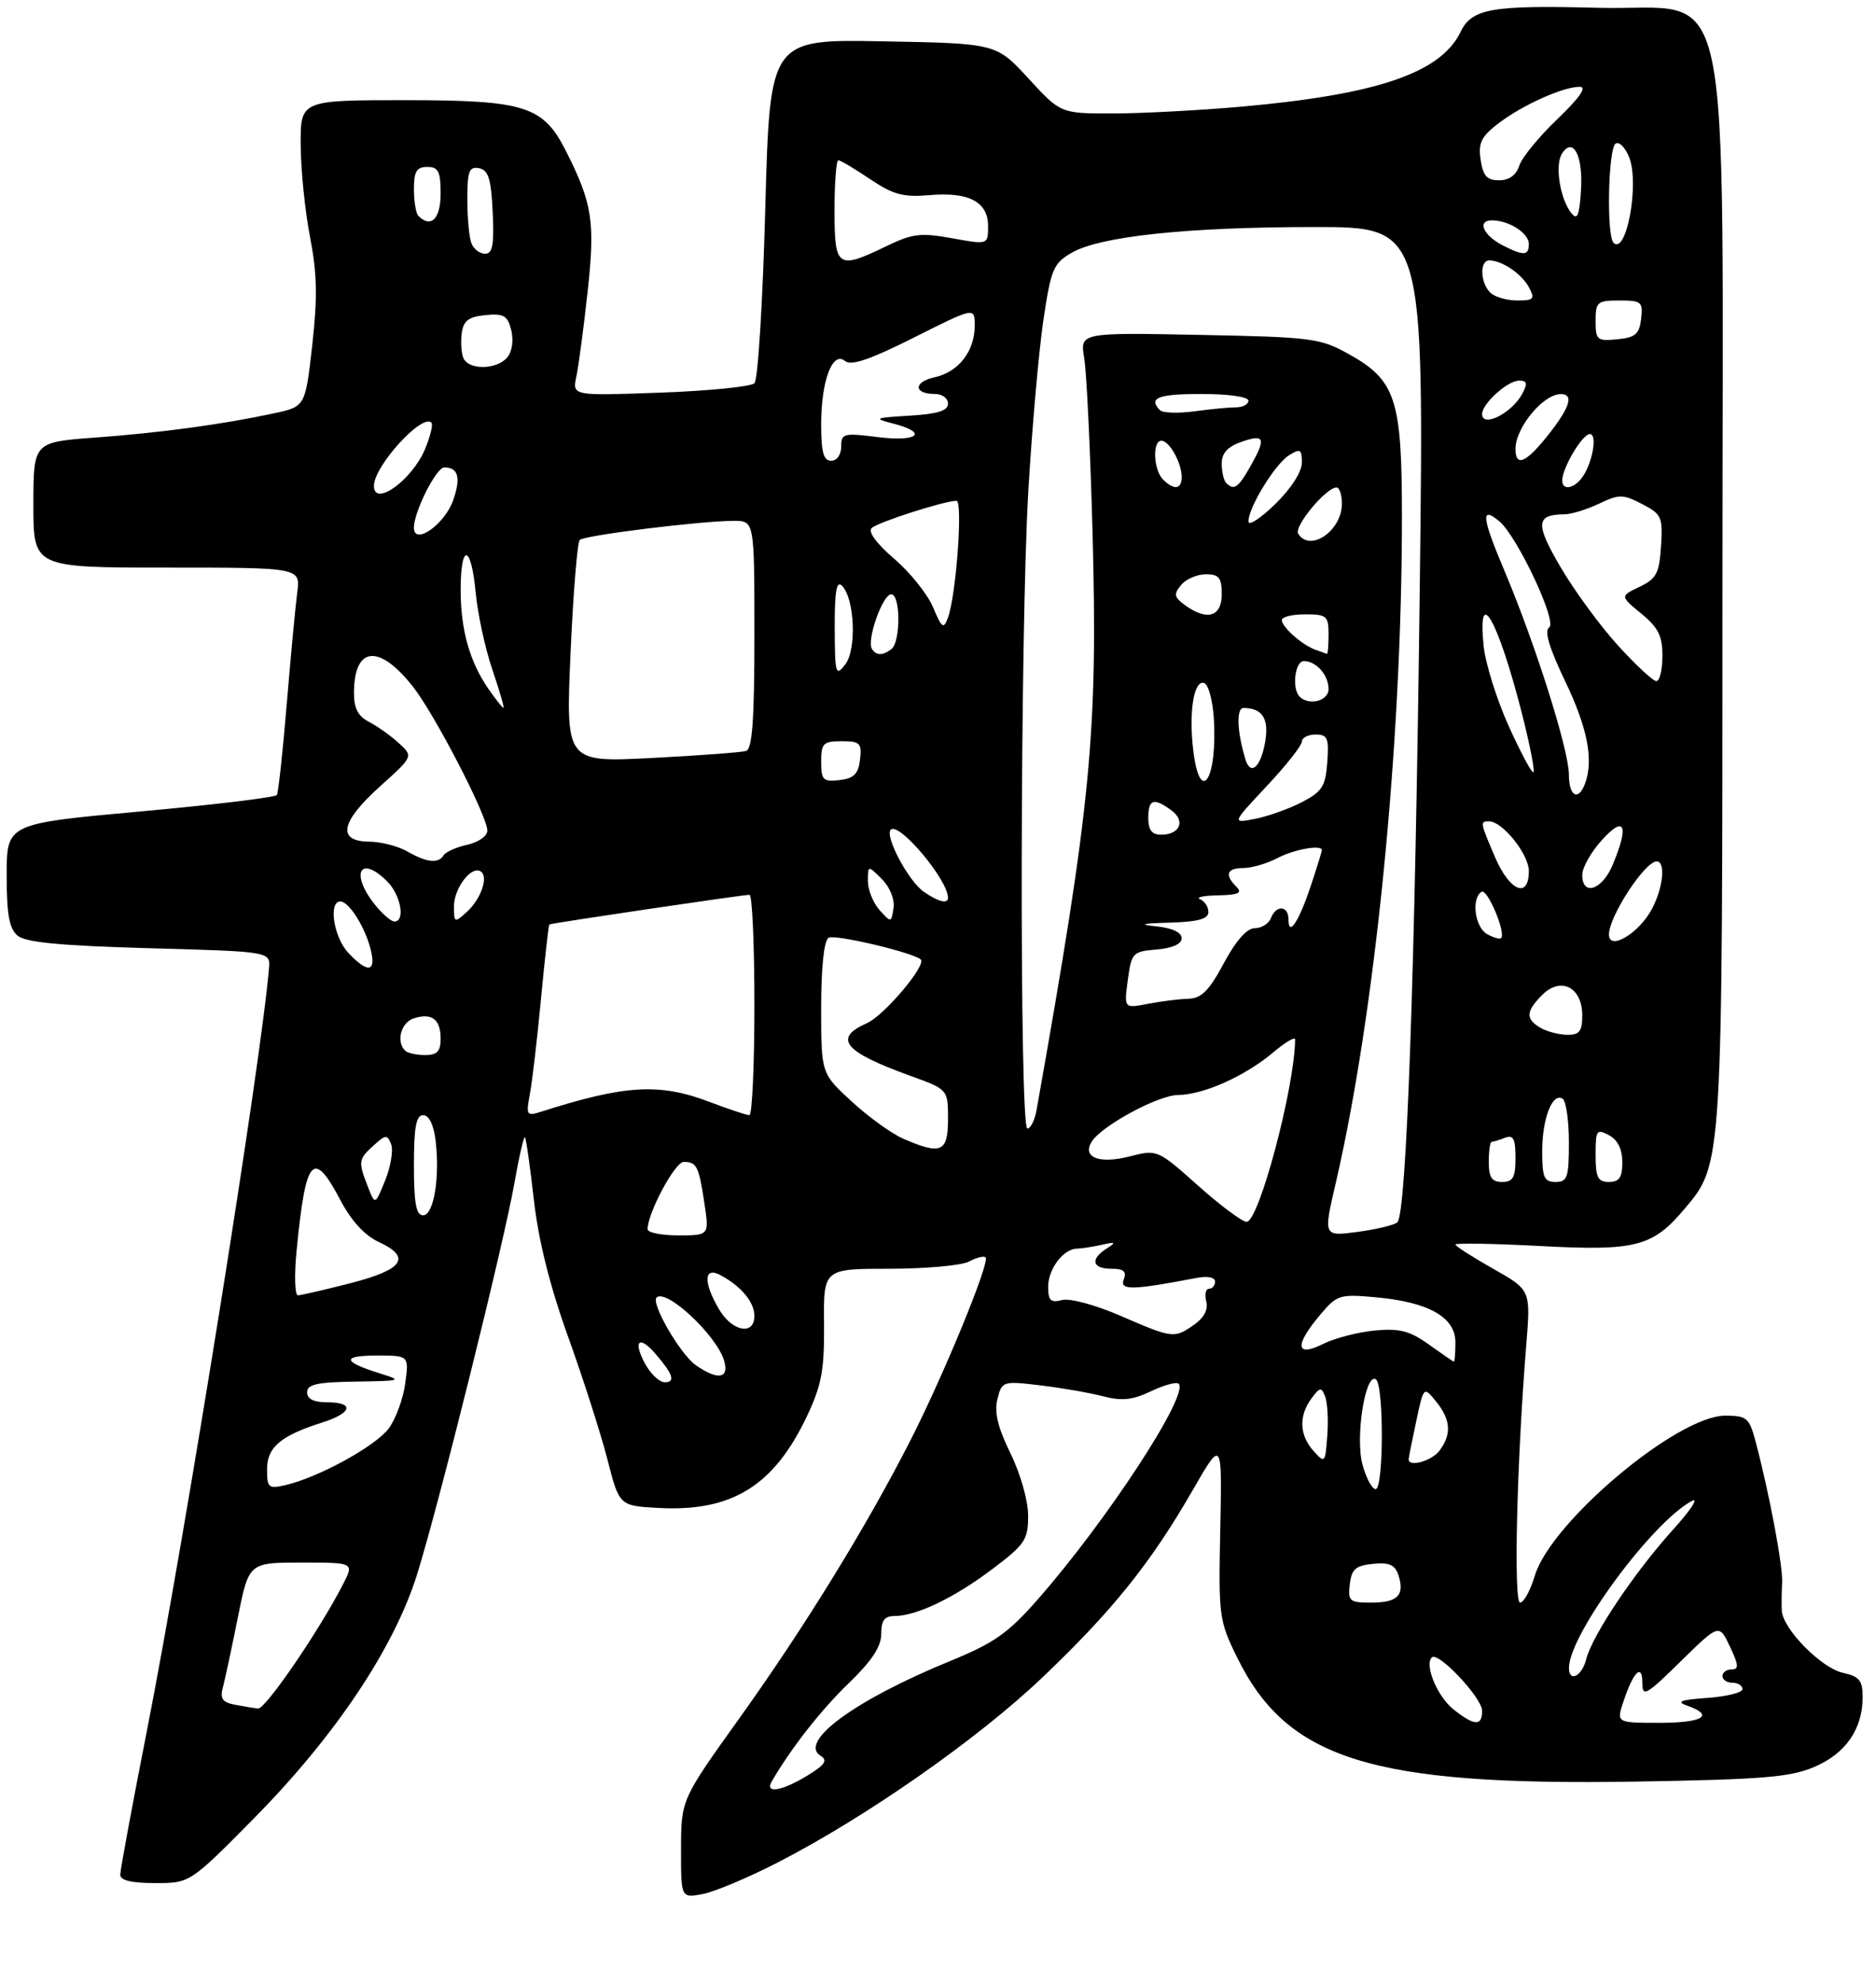 <?xml version="1.0" encoding="UTF-8" standalone="no"?>
<!DOCTYPE svg PUBLIC "-//W3C//DTD SVG 1.1//EN" "http://www.w3.org/Graphics/SVG/1.1/DTD/svg11.dtd" >
<svg xmlns="http://www.w3.org/2000/svg" xmlns:xlink="http://www.w3.org/1999/xlink" version="1.1" viewBox="0 0 281 297">
 <g >
 <path fill="currentColor"
d=" M 116.50 278.91 C 129.70 272.13 146.42 260.45 156.10 251.24 C 166.60 241.25 172.35 234.10 178.62 223.21 C 183.06 215.50 183.06 215.50 182.78 229.00 C 182.51 242.05 182.59 242.69 185.31 248.22 C 192.82 263.51 205.50 267.45 245.05 266.80 C 264.06 266.48 268.16 266.15 271.79 264.59 C 276.48 262.58 279.00 258.92 279.00 254.13 C 279.00 251.65 278.51 251.05 276.04 250.51 C 272.81 249.80 267.06 243.96 266.89 241.22 C 266.84 240.27 266.86 238.38 266.94 237.00 C 267.08 234.57 264.97 223.37 262.93 215.75 C 262.01 212.32 261.62 212.00 258.41 212.00 C 251.25 212.00 232.30 227.93 229.89 235.98 C 229.23 238.19 228.23 240.00 227.69 240.00 C 226.69 240.00 227.20 218.71 228.62 201.34 C 229.28 193.18 229.28 193.18 223.64 189.99 C 220.54 188.24 218.00 186.61 218.00 186.37 C 218.00 186.13 223.75 186.23 230.78 186.60 C 245.07 187.36 247.54 186.71 252.36 180.99 C 258.03 174.24 258.00 174.78 258.00 87.83 C 258.00 -7.39 259.95 1.70 239.44 1.17 C 223.48 0.75 220.46 1.27 218.79 4.75 C 215.82 10.92 206.30 14.17 185.87 15.98 C 179.62 16.53 170.98 16.99 166.69 16.99 C 158.87 17.00 158.87 17.00 154.05 11.75 C 149.22 6.50 149.22 6.50 132.27 6.19 C 115.32 5.87 115.32 5.87 114.63 31.16 C 114.26 45.07 113.53 56.87 113.01 57.39 C 112.50 57.90 106.14 58.54 98.90 58.80 C 85.71 59.28 85.71 59.28 86.33 56.39 C 86.67 54.80 87.43 49.07 88.02 43.66 C 89.16 33.23 88.74 30.50 84.82 22.71 C 81.38 15.86 78.71 15.01 60.75 15.00 C 45.00 15.00 45.00 15.00 45.04 21.75 C 45.06 25.46 45.69 31.65 46.44 35.50 C 47.50 40.94 47.57 44.56 46.77 51.70 C 45.73 60.89 45.73 60.89 41.02 61.90 C 33.30 63.56 24.06 64.81 14.25 65.53 C 5.00 66.21 5.00 66.21 5.00 75.61 C 5.00 85.00 5.00 85.00 25.01 85.00 C 45.02 85.00 45.02 85.00 44.52 88.75 C 44.25 90.81 43.54 98.33 42.95 105.45 C 42.36 112.57 41.69 118.69 41.47 119.05 C 41.25 119.41 32.05 120.52 21.03 121.52 C 1.00 123.34 1.00 123.34 1.00 131.05 C 1.00 137.00 1.38 139.07 2.65 140.13 C 3.86 141.13 9.14 141.63 22.40 142.00 C 40.50 142.50 40.50 142.50 40.29 145.00 C 39.16 158.80 27.87 229.30 22.01 259.16 C 19.81 270.35 18.01 280.06 18.01 280.75 C 18.00 281.59 19.71 282.00 23.23 282.00 C 28.46 282.00 28.46 282.00 38.09 272.25 C 50.26 259.92 59.09 246.70 62.51 235.65 C 65.84 224.94 75.40 186.47 77.04 177.24 C 77.74 173.25 78.46 170.13 78.63 170.30 C 78.80 170.46 79.40 174.70 79.97 179.72 C 80.66 185.79 82.37 192.62 85.09 200.17 C 87.33 206.40 89.98 214.65 90.97 218.50 C 92.76 225.50 92.76 225.50 98.63 225.82 C 109.64 226.42 115.95 222.51 120.91 212.00 C 123.07 207.40 123.49 205.15 123.43 198.25 C 123.35 190.00 123.35 190.00 133.24 190.00 C 138.68 190.00 144.04 189.51 145.15 188.92 C 146.26 188.32 147.38 188.04 147.63 188.30 C 148.32 188.99 141.34 205.97 136.34 215.76 C 129.75 228.68 120.51 243.68 110.76 257.30 C 102.03 269.50 102.03 269.50 102.01 276.88 C 102.00 284.25 102.00 284.25 105.25 283.64 C 107.04 283.30 112.10 281.17 116.50 278.91 Z  M 115.61 266.75 C 118.54 261.73 123.00 256.04 127.14 252.06 C 130.58 248.73 132.00 246.59 132.00 244.68 C 132.00 242.65 132.49 242.00 134.03 242.00 C 137.28 242.00 142.99 239.25 148.70 234.93 C 153.53 231.29 154.00 230.58 154.00 226.99 C 154.00 224.75 152.86 220.71 151.36 217.66 C 149.46 213.78 148.91 211.50 149.40 209.53 C 150.08 206.83 150.19 206.79 155.80 207.46 C 158.93 207.83 163.15 208.56 165.18 209.09 C 168.05 209.83 169.63 209.67 172.41 208.34 C 174.37 207.41 176.24 206.90 176.55 207.22 C 178.16 208.82 165.81 227.71 155.44 239.52 C 151.00 244.58 148.91 246.05 142.33 248.74 C 128.08 254.57 119.53 260.83 122.92 262.94 C 124.02 263.63 123.58 264.29 120.92 265.91 C 117.07 268.25 114.50 268.66 115.61 266.75 Z  M 217.75 256.02 C 215.31 254.10 213.32 249.35 214.47 248.20 C 215.41 247.26 222.00 254.26 222.00 256.20 C 222.00 258.52 220.87 258.48 217.75 256.02 Z  M 243.19 254.75 C 244.66 250.33 246.00 249.03 246.00 252.02 C 246.00 254.20 246.56 253.89 251.75 248.79 C 257.50 243.15 257.50 243.15 259.12 246.58 C 260.44 249.36 260.49 250.00 259.37 250.00 C 258.62 250.00 258.00 250.45 258.00 251.00 C 258.00 251.55 258.68 252.00 259.50 252.00 C 260.32 252.00 261.00 252.43 261.00 252.95 C 261.00 253.47 258.64 254.06 255.75 254.27 C 251.66 254.56 251.00 254.82 252.75 255.44 C 256.88 256.90 255.07 258.00 248.55 258.00 C 242.10 258.00 242.10 258.00 243.19 254.75 Z  M 35.15 255.28 C 33.31 254.93 32.93 254.37 33.39 252.67 C 33.71 251.48 34.71 246.79 35.62 242.25 C 37.27 234.00 37.27 234.00 45.16 234.00 C 53.05 234.00 53.05 234.00 51.38 237.25 C 47.83 244.18 39.75 255.99 38.65 255.86 C 38.02 255.79 36.44 255.53 35.15 255.28 Z  M 235.01 249.75 C 235.05 244.79 247.42 227.99 253.39 224.79 C 254.54 224.18 253.27 226.11 250.58 229.09 C 244.83 235.45 238.49 244.91 237.59 248.48 C 236.95 251.05 234.99 252.01 235.01 249.75 Z  M 202.18 237.25 C 202.45 234.98 203.05 234.45 205.66 234.19 C 208.13 233.95 208.97 234.34 209.48 235.93 C 210.43 238.92 209.33 240.00 205.37 240.00 C 202.14 240.00 201.89 239.79 202.18 237.25 Z  M 40.00 220.04 C 40.00 216.73 42.02 215.01 48.25 213.03 C 52.76 211.61 53.15 210.00 49.00 210.00 C 47.00 210.00 46.00 209.50 46.00 208.50 C 46.00 207.31 47.52 206.98 53.25 206.90 C 60.23 206.79 60.36 206.75 56.83 205.65 C 51.27 203.91 51.15 203.00 56.47 203.00 C 61.26 203.00 61.26 203.00 60.70 207.16 C 60.40 209.45 59.28 212.49 58.23 213.91 C 56.27 216.56 47.70 221.26 42.75 222.40 C 40.22 222.99 40.00 222.80 40.00 220.04 Z  M 204.09 219.36 C 202.97 215.31 204.49 205.57 206.08 206.55 C 207.30 207.31 207.27 223.00 206.05 223.00 C 205.52 223.00 204.64 221.36 204.09 219.36 Z  M 196.75 217.29 C 194.63 214.93 194.51 212.05 196.43 209.44 C 197.70 207.71 197.93 207.68 198.49 209.14 C 198.84 210.04 198.99 212.68 198.81 215.00 C 198.51 219.11 198.45 219.18 196.75 217.29 Z  M 211.00 218.55 C 211.00 218.30 211.51 215.73 212.13 212.85 C 213.25 207.59 213.25 207.59 215.13 209.91 C 217.31 212.61 217.46 214.81 215.61 217.25 C 214.44 218.79 211.00 219.76 211.00 218.55 Z  M 96.50 204.00 C 94.80 200.72 95.81 199.97 98.19 202.75 C 100.82 205.80 101.21 207.00 99.58 207.00 C 98.74 207.00 97.35 205.65 96.50 204.00 Z  M 104.21 204.43 C 101.91 202.82 97.48 195.19 98.34 194.32 C 99.77 192.90 107.30 199.92 108.46 203.75 C 109.27 206.46 107.51 206.75 104.21 204.43 Z  M 214.00 201.33 C 211.17 199.30 209.63 198.90 205.93 199.25 C 203.42 199.48 199.93 200.39 198.18 201.26 C 194.08 203.31 193.87 201.50 197.69 196.96 C 200.26 193.90 200.64 193.78 206.03 194.27 C 214.01 194.99 218.00 197.25 218.00 201.03 C 218.00 202.66 217.89 203.96 217.75 203.91 C 217.61 203.87 215.93 202.70 214.00 201.33 Z  M 167.82 197.04 C 164.06 195.41 160.25 194.38 159.07 194.69 C 157.38 195.13 157.00 194.77 157.00 192.69 C 157.00 190.03 159.29 187.01 161.32 186.99 C 161.97 186.98 163.62 186.72 165.00 186.42 C 167.13 185.94 167.24 186.03 165.75 186.98 C 163.25 188.58 163.59 190.00 166.47 190.00 C 168.33 190.00 168.78 190.40 168.32 191.61 C 167.69 193.26 169.58 193.22 179.25 191.37 C 180.88 191.06 182.00 191.28 182.00 191.92 C 182.00 192.51 181.59 193.00 181.09 193.00 C 180.60 193.00 180.41 193.85 180.68 194.88 C 181.00 196.10 180.35 197.34 178.86 198.38 C 175.88 200.47 175.70 200.45 167.82 197.04 Z  M 107.72 196.10 C 105.31 192.02 105.41 189.61 107.92 190.96 C 111.02 192.62 113.00 195.00 113.00 197.07 C 113.00 200.03 109.68 199.42 107.72 196.10 Z  M 44.43 187.25 C 45.79 173.27 46.91 171.99 51.00 179.75 C 52.62 182.83 54.64 185.03 56.75 186.00 C 61.69 188.28 60.41 190.14 52.50 192.16 C 48.65 193.15 45.11 193.96 44.63 193.98 C 44.16 193.99 44.06 190.96 44.43 187.25 Z  M 97.00 184.08 C 97.00 181.66 101.10 174.00 102.41 174.00 C 104.36 174.00 104.68 174.64 105.52 180.25 C 106.23 185.00 106.23 185.00 101.61 185.00 C 99.08 185.00 97.00 184.59 97.00 184.08 Z  M 200.04 177.33 C 205.98 151.77 209.99 111.58 209.99 77.50 C 210.00 59.75 209.08 56.95 202.00 53.01 C 197.75 50.64 196.50 50.48 179.63 50.15 C 161.76 49.80 161.76 49.80 162.40 53.65 C 162.76 55.77 163.32 67.52 163.65 79.76 C 164.45 109.90 163.45 120.23 155.26 166.25 C 154.99 167.76 154.37 169.00 153.89 169.00 C 152.68 169.00 152.79 94.74 154.03 73.50 C 154.58 64.15 155.59 52.70 156.27 48.05 C 157.42 40.30 157.77 39.45 160.51 37.86 C 164.75 35.39 177.83 34.00 196.88 34.00 C 213.32 34.00 213.32 34.00 212.66 88.25 C 211.96 145.30 210.68 181.76 209.31 183.04 C 208.87 183.45 206.19 184.10 203.36 184.48 C 198.22 185.16 198.22 185.16 200.04 177.33 Z  M 179.43 177.53 C 173.35 172.12 173.35 172.12 169.11 173.20 C 164.65 174.33 162.07 173.32 163.51 170.99 C 164.98 168.60 173.48 164.00 176.45 163.98 C 180.26 163.95 186.50 161.16 190.75 157.57 C 192.54 156.06 194.00 155.20 193.99 155.66 C 193.93 162.85 188.56 183.01 186.72 182.97 C 186.05 182.96 182.77 180.51 179.43 177.53 Z  M 62.00 174.50 C 62.00 168.76 62.33 167.00 63.39 167.00 C 64.25 167.00 64.96 168.43 65.24 170.75 C 65.92 176.30 64.97 182.00 63.37 182.00 C 62.33 182.00 62.00 180.18 62.00 174.50 Z  M 55.09 177.68 C 53.63 173.93 53.68 173.60 55.98 171.52 C 57.78 169.89 58.01 169.87 58.59 171.36 C 58.93 172.26 58.53 174.69 57.70 176.75 C 56.18 180.50 56.18 180.50 55.09 177.68 Z  M 223.00 174.00 C 223.00 172.35 223.19 171.00 223.42 171.00 C 223.65 171.00 224.55 170.73 225.42 170.39 C 226.68 169.91 227.00 170.51 227.00 173.39 C 227.00 176.33 226.63 177.00 225.00 177.00 C 223.44 177.00 223.00 176.33 223.00 174.00 Z  M 231.00 172.43 C 231.00 167.51 232.52 163.58 234.05 164.53 C 234.57 164.85 235.00 167.79 235.00 171.06 C 235.00 176.33 234.78 177.00 233.00 177.00 C 231.29 177.00 231.00 176.33 231.00 172.43 Z  M 239.00 172.96 C 239.00 169.24 239.15 169.01 241.00 170.00 C 242.31 170.70 243.00 172.09 243.00 174.04 C 243.00 176.33 242.55 177.00 241.00 177.00 C 239.33 177.00 239.00 176.33 239.00 172.96 Z  M 135.31 170.53 C 133.55 169.77 130.06 167.25 127.56 164.94 C 123.00 160.75 123.00 160.75 123.00 150.93 C 123.00 144.83 123.42 140.86 124.11 140.43 C 125.01 139.88 136.43 142.55 137.90 143.66 C 138.90 144.42 132.46 152.07 129.86 153.22 C 124.74 155.48 126.39 157.50 136.25 161.07 C 142.00 163.14 142.00 163.14 142.00 167.57 C 142.00 172.55 140.98 173.00 135.31 170.53 Z  M 79.37 163.82 C 79.72 161.96 80.48 155.52 81.04 149.51 C 81.61 143.50 82.17 138.52 82.29 138.44 C 82.55 138.25 111.27 134.00 112.27 134.00 C 112.67 134.00 113.00 141.43 113.00 150.50 C 113.00 159.57 112.66 167.00 112.25 167.00 C 111.84 167.00 109.13 166.10 106.24 165.00 C 98.79 162.17 93.61 162.47 81.12 166.46 C 78.86 167.18 78.77 167.05 79.37 163.82 Z  M 60.67 157.33 C 59.29 155.96 60.07 153.11 61.99 152.50 C 64.69 151.64 66.00 152.64 66.00 155.56 C 66.00 157.45 65.47 158.00 63.67 158.00 C 62.38 158.00 61.03 157.70 60.67 157.33 Z  M 230.75 153.92 C 228.48 152.60 228.54 151.46 231.02 148.98 C 233.79 146.21 237.00 147.85 237.00 152.04 C 237.00 154.45 236.58 154.99 234.75 154.97 C 233.51 154.95 231.71 154.48 230.75 153.92 Z  M 168.93 146.76 C 169.48 142.68 169.66 142.49 173.25 142.19 C 175.62 141.99 177.00 141.37 177.00 140.50 C 177.00 139.64 175.58 138.97 173.25 138.73 C 170.47 138.44 170.98 138.29 175.25 138.17 C 179.47 138.04 181.00 137.62 181.00 136.58 C 181.00 135.80 180.44 134.94 179.75 134.66 C 179.06 134.38 180.28 134.12 182.45 134.08 C 185.52 134.02 186.13 133.73 185.20 132.80 C 183.38 130.98 183.75 130.00 186.25 129.99 C 187.49 129.99 189.79 129.32 191.36 128.49 C 193.90 127.17 198.00 126.45 198.00 127.32 C 198.00 127.50 197.27 129.86 196.37 132.57 C 194.57 138.01 193.00 140.39 193.00 137.70 C 193.00 135.60 191.15 135.46 190.36 137.50 C 190.05 138.32 188.96 139.00 187.96 139.00 C 186.77 139.00 185.13 140.85 183.31 144.25 C 181.10 148.37 179.96 149.51 178.00 149.57 C 176.62 149.60 173.89 149.95 171.93 150.33 C 168.36 151.02 168.36 151.02 168.93 146.76 Z  M 52.17 142.69 C 49.99 140.36 49.15 135.00 50.98 135.00 C 52.28 135.00 54.70 138.85 55.54 142.25 C 56.37 145.61 55.08 145.78 52.17 142.69 Z  M 222.74 139.88 C 220.91 138.85 220.35 134.52 221.92 133.55 C 222.78 133.01 225.61 139.72 224.84 140.49 C 224.64 140.69 223.70 140.41 222.74 139.88 Z  M 241.00 139.95 C 241.00 137.23 246.38 129.00 248.15 129.00 C 249.50 129.00 249.14 132.84 247.49 136.02 C 245.58 139.72 241.00 142.49 241.00 139.95 Z  M 56.07 135.37 C 52.42 130.72 53.98 127.98 58.00 132.00 C 60.04 134.04 60.75 138.00 59.07 138.00 C 58.56 138.00 57.21 136.81 56.07 135.37 Z  M 68.00 135.73 C 68.00 133.01 70.58 129.62 71.99 130.49 C 73.22 131.25 72.06 134.63 69.90 136.59 C 68.08 138.24 68.00 138.20 68.00 135.73 Z  M 131.75 136.29 C 130.79 135.22 130.00 133.27 130.00 131.95 C 130.00 129.56 130.00 129.56 132.09 131.64 C 133.30 132.86 134.03 134.67 133.84 135.98 C 133.50 138.20 133.48 138.21 131.75 136.29 Z  M 138.35 133.53 C 136.06 131.93 132.48 125.19 133.42 124.25 C 134.65 123.02 142.00 131.76 142.00 134.45 C 142.00 135.42 140.51 135.04 138.35 133.53 Z  M 223.96 128.42 C 221.68 123.09 221.67 123.00 223.05 123.00 C 225.06 123.00 229.00 127.93 229.00 130.45 C 229.00 134.64 226.14 133.48 223.96 128.42 Z  M 237.00 131.02 C 237.00 129.92 238.34 127.56 239.97 125.77 C 243.38 122.02 244.04 123.58 241.55 129.53 C 239.98 133.29 237.00 134.26 237.00 131.02 Z  M 61.00 127.50 C 59.62 126.71 57.04 126.05 55.25 126.04 C 50.43 125.98 51.03 123.05 56.96 117.73 C 61.92 113.27 61.92 113.27 59.71 111.26 C 58.49 110.15 56.49 108.73 55.25 108.09 C 53.62 107.25 53.00 106.05 53.02 103.71 C 53.05 96.77 56.77 96.39 61.83 102.80 C 65.13 106.99 73.00 122.20 73.00 124.40 C 73.00 125.19 71.66 126.14 70.01 126.50 C 68.37 126.86 66.77 127.57 66.45 128.08 C 65.66 129.36 63.93 129.18 61.00 127.50 Z  M 172.00 122.50 C 172.00 119.67 172.80 119.40 175.46 121.35 C 177.61 122.92 176.74 125.00 173.94 125.00 C 172.54 125.00 172.00 124.31 172.00 122.50 Z  M 189.75 117.71 C 192.64 114.64 195.00 111.64 195.00 111.06 C 195.00 110.48 195.93 110.00 197.06 110.00 C 198.85 110.00 199.08 110.53 198.81 114.16 C 198.54 117.77 198.04 118.56 194.98 120.14 C 193.04 121.14 189.89 122.26 187.98 122.63 C 184.50 123.31 184.50 123.31 189.75 117.71 Z  M 235.00 116.01 C 235.00 112.35 230.02 96.57 225.43 85.68 C 221.94 77.42 221.75 75.72 224.56 78.05 C 227.26 80.29 233.32 93.18 232.04 93.97 C 231.28 94.45 232.04 97.01 234.46 102.06 C 237.82 109.07 238.74 113.90 237.39 117.42 C 236.39 120.03 235.00 119.21 235.00 116.01 Z  M 123.00 114.07 C 123.00 111.31 123.31 111.00 126.07 111.00 C 128.82 111.00 129.10 111.28 128.82 113.75 C 128.57 115.91 127.91 116.57 125.75 116.82 C 123.28 117.10 123.00 116.82 123.00 114.07 Z  M 178.72 112.25 C 178.05 106.51 178.84 101.78 180.37 102.29 C 180.99 102.49 181.64 104.84 181.81 107.51 C 182.40 116.73 179.73 120.83 178.72 112.25 Z  M 226.00 108.77 C 224.19 104.77 222.50 99.36 222.23 96.75 C 221.27 87.31 224.38 92.81 227.98 106.90 C 229.14 111.48 229.92 115.41 229.69 115.64 C 229.47 115.86 227.81 112.77 226.00 108.77 Z  M 186.56 113.75 C 185.28 109.58 185.15 106.00 186.28 106.02 C 189.16 106.05 190.15 107.70 189.46 111.35 C 188.79 114.95 187.30 116.18 186.56 113.75 Z  M 85.46 97.83 C 85.85 88.85 86.48 81.21 86.84 80.86 C 87.56 80.16 104.99 78.00 109.92 78.00 C 113.00 78.00 113.00 78.00 113.00 95.03 C 113.00 107.78 112.69 112.16 111.75 112.46 C 111.06 112.67 104.70 113.15 97.62 113.51 C 84.74 114.17 84.74 114.17 85.46 97.83 Z  M 73.22 103.25 C 70.36 99.15 69.00 94.33 69.00 88.35 C 69.00 81.22 70.58 81.50 71.25 88.75 C 71.55 91.91 72.66 97.09 73.74 100.25 C 74.81 103.41 75.57 106.00 75.41 106.00 C 75.26 106.00 74.27 104.76 73.22 103.25 Z  M 194.67 104.33 C 193.47 103.14 193.96 99.00 195.30 99.00 C 197.16 99.00 199.00 101.09 199.00 103.20 C 199.00 104.96 196.07 105.73 194.67 104.33 Z  M 242.35 96.66 C 239.68 93.73 235.82 88.46 233.77 84.96 C 229.93 78.43 230.03 77.05 234.35 77.02 C 235.37 77.01 237.69 76.29 239.51 75.43 C 242.53 73.99 243.10 74.00 245.96 75.48 C 248.89 77.00 249.08 77.42 248.80 81.79 C 248.54 85.86 248.11 86.67 245.58 87.88 C 242.66 89.27 242.66 89.27 245.84 91.89 C 248.39 93.98 249.02 95.25 249.01 98.25 C 249.00 100.31 248.60 102.00 248.10 102.00 C 247.61 102.00 245.02 99.60 242.35 96.66 Z  M 125.03 94.05 C 125.01 88.58 125.30 86.90 126.11 87.71 C 128.02 89.62 128.34 97.26 126.61 99.50 C 125.17 101.36 125.06 100.97 125.03 94.05 Z  M 130.60 97.17 C 129.79 95.85 132.21 89.00 133.49 89.00 C 134.92 89.00 134.92 96.19 133.50 97.23 C 132.18 98.21 131.23 98.18 130.60 97.17 Z  M 197.00 97.29 C 194.99 96.55 192.00 93.89 192.00 92.85 C 192.00 92.38 193.57 92.00 195.50 92.00 C 198.72 92.00 199.00 92.24 199.00 95.00 C 199.00 96.65 198.89 97.96 198.75 97.92 C 198.61 97.88 197.82 97.59 197.00 97.29 Z  M 139.76 90.94 C 138.93 88.98 136.32 85.71 133.94 83.68 C 131.30 81.42 129.98 79.63 130.56 79.08 C 131.47 78.21 141.46 75.00 143.27 75.00 C 144.25 75.00 143.22 89.18 141.99 92.50 C 141.34 94.27 141.08 94.09 139.76 90.94 Z  M 177.48 90.61 C 175.86 89.43 175.78 88.97 176.91 87.61 C 177.64 86.72 179.31 86.00 180.62 86.00 C 182.60 86.00 183.00 86.51 183.00 89.00 C 183.00 92.38 180.78 93.02 177.48 90.61 Z  M 194.45 79.92 C 193.79 78.84 198.63 73.00 200.19 73.00 C 200.63 73.00 201.00 74.09 201.00 75.43 C 201.00 79.49 196.21 82.77 194.45 79.92 Z  M 62.00 79.02 C 62.00 76.63 65.34 70.00 66.55 70.00 C 68.65 70.00 69.06 71.52 67.88 74.91 C 66.61 78.54 62.00 81.77 62.00 79.02 Z  M 187.00 78.09 C 187.00 75.98 190.98 69.50 193.08 68.18 C 194.77 67.13 195.00 67.26 195.00 69.29 C 195.00 70.66 193.38 73.18 191.00 75.50 C 188.80 77.65 187.00 78.81 187.00 78.09 Z  M 56.01 72.75 C 56.02 69.80 63.22 61.89 64.62 63.29 C 64.89 63.56 64.46 65.35 63.66 67.26 C 61.72 71.91 55.99 76.02 56.01 72.75 Z  M 174.20 71.80 C 172.77 70.37 172.59 66.00 173.96 66.00 C 175.15 66.00 177.00 69.31 177.00 71.43 C 177.00 73.30 175.85 73.45 174.20 71.80 Z  M 183.67 72.33 C 183.30 71.97 183.00 70.66 183.00 69.43 C 183.00 67.85 183.87 66.89 186.00 66.15 C 189.46 64.95 189.68 65.63 187.25 69.91 C 185.45 73.07 184.83 73.49 183.67 72.33 Z  M 234.00 71.95 C 234.00 70.08 237.02 65.00 238.13 65.00 C 239.38 65.00 238.44 69.77 236.80 71.74 C 235.53 73.27 234.00 73.38 234.00 71.95 Z  M 123.00 63.55 C 123.00 57.01 124.70 52.50 126.57 54.06 C 127.49 54.82 130.31 53.86 136.92 50.54 C 146.00 45.98 146.00 45.98 146.00 48.77 C 146.00 52.60 143.58 55.71 139.99 56.50 C 136.78 57.21 136.83 59.00 140.06 59.00 C 141.13 59.00 142.00 59.65 142.00 60.45 C 142.00 61.51 140.45 61.99 136.25 62.25 C 130.97 62.56 130.77 62.66 133.75 63.42 C 139.11 64.79 137.54 66.21 131.50 65.46 C 126.35 64.81 126.00 64.90 126.00 66.88 C 126.00 68.10 125.36 69.00 124.50 69.00 C 123.35 69.00 123.00 67.73 123.00 63.55 Z  M 227.00 67.22 C 227.00 64.06 231.12 59.05 233.75 59.02 C 235.79 58.99 235.19 60.97 231.92 65.11 C 228.57 69.33 227.00 70.01 227.00 67.22 Z  M 222.00 62.00 C 222.00 60.45 225.82 57.00 227.54 57.00 C 228.75 57.00 228.85 57.41 228.01 58.98 C 226.46 61.88 222.00 64.12 222.00 62.00 Z  M 173.75 61.43 C 171.94 59.59 173.45 59.00 180.00 59.00 C 184.00 59.00 187.00 59.43 187.00 60.00 C 187.00 60.55 186.16 61.00 185.14 61.00 C 184.12 61.00 181.30 61.27 178.89 61.60 C 176.48 61.92 174.16 61.85 173.75 61.43 Z  M 69.39 53.57 C 69.09 52.79 68.99 51.10 69.17 49.82 C 69.43 48.02 70.23 47.43 72.72 47.19 C 75.45 46.92 76.03 47.26 76.58 49.45 C 76.95 50.96 76.71 52.64 75.99 53.51 C 74.42 55.41 70.11 55.45 69.39 53.57 Z  M 239.00 48.06 C 239.00 45.22 239.25 45.00 242.57 45.00 C 245.87 45.00 246.11 45.20 245.82 47.75 C 245.55 50.04 244.96 50.55 242.25 50.81 C 239.22 51.11 239.00 50.92 239.00 48.06 Z  M 223.20 43.80 C 221.71 42.31 221.62 39.00 223.07 39.00 C 224.97 39.00 227.93 41.00 229.01 43.02 C 229.95 44.78 229.75 45.00 227.24 45.00 C 225.68 45.00 223.86 44.46 223.20 43.80 Z  M 125.00 31.50 C 125.00 27.38 125.26 24.00 125.57 24.00 C 125.88 24.00 128.02 25.27 130.32 26.82 C 133.78 29.15 135.30 29.56 139.14 29.23 C 145.11 28.70 148.00 30.21 148.00 33.86 C 148.00 36.66 148.00 36.66 142.62 35.68 C 137.92 34.83 136.67 34.98 132.80 36.85 C 125.43 40.42 125.00 40.13 125.00 31.50 Z  M 70.61 36.42 C 70.27 35.55 70.00 32.59 70.00 29.84 C 70.00 25.63 70.27 24.91 71.75 25.19 C 73.15 25.45 73.56 26.75 73.80 31.76 C 74.03 36.66 73.79 38.00 72.65 38.00 C 71.86 38.00 70.94 37.29 70.61 36.42 Z  M 225.08 36.74 C 222.16 35.24 221.20 33.00 223.48 33.00 C 226.02 33.00 229.00 34.91 229.00 36.54 C 229.00 38.31 228.24 38.35 225.08 36.74 Z  M 241.69 36.36 C 240.61 35.28 240.88 22.19 242.00 21.50 C 242.55 21.16 243.48 22.12 244.06 23.64 C 245.57 27.62 243.59 38.26 241.69 36.36 Z  M 62.67 32.33 C 62.30 31.97 62.00 30.17 62.00 28.33 C 62.00 25.67 62.40 25.00 64.00 25.00 C 65.67 25.00 66.00 25.67 66.00 29.00 C 66.00 32.77 64.55 34.22 62.67 32.33 Z  M 235.37 31.92 C 233.67 29.81 232.87 24.71 233.96 23.01 C 235.63 20.41 237.15 23.34 236.81 28.53 C 236.57 32.30 236.26 33.03 235.37 31.92 Z  M 221.78 23.93 C 221.40 21.39 221.87 20.44 224.47 18.46 C 228.04 15.73 234.12 13.00 236.62 13.00 C 237.75 13.00 236.62 14.62 233.28 17.83 C 230.51 20.48 227.93 23.63 227.56 24.83 C 227.11 26.23 226.05 27.00 224.55 27.00 C 222.72 27.00 222.13 26.34 221.78 23.93 Z "/>
</g>
</svg>